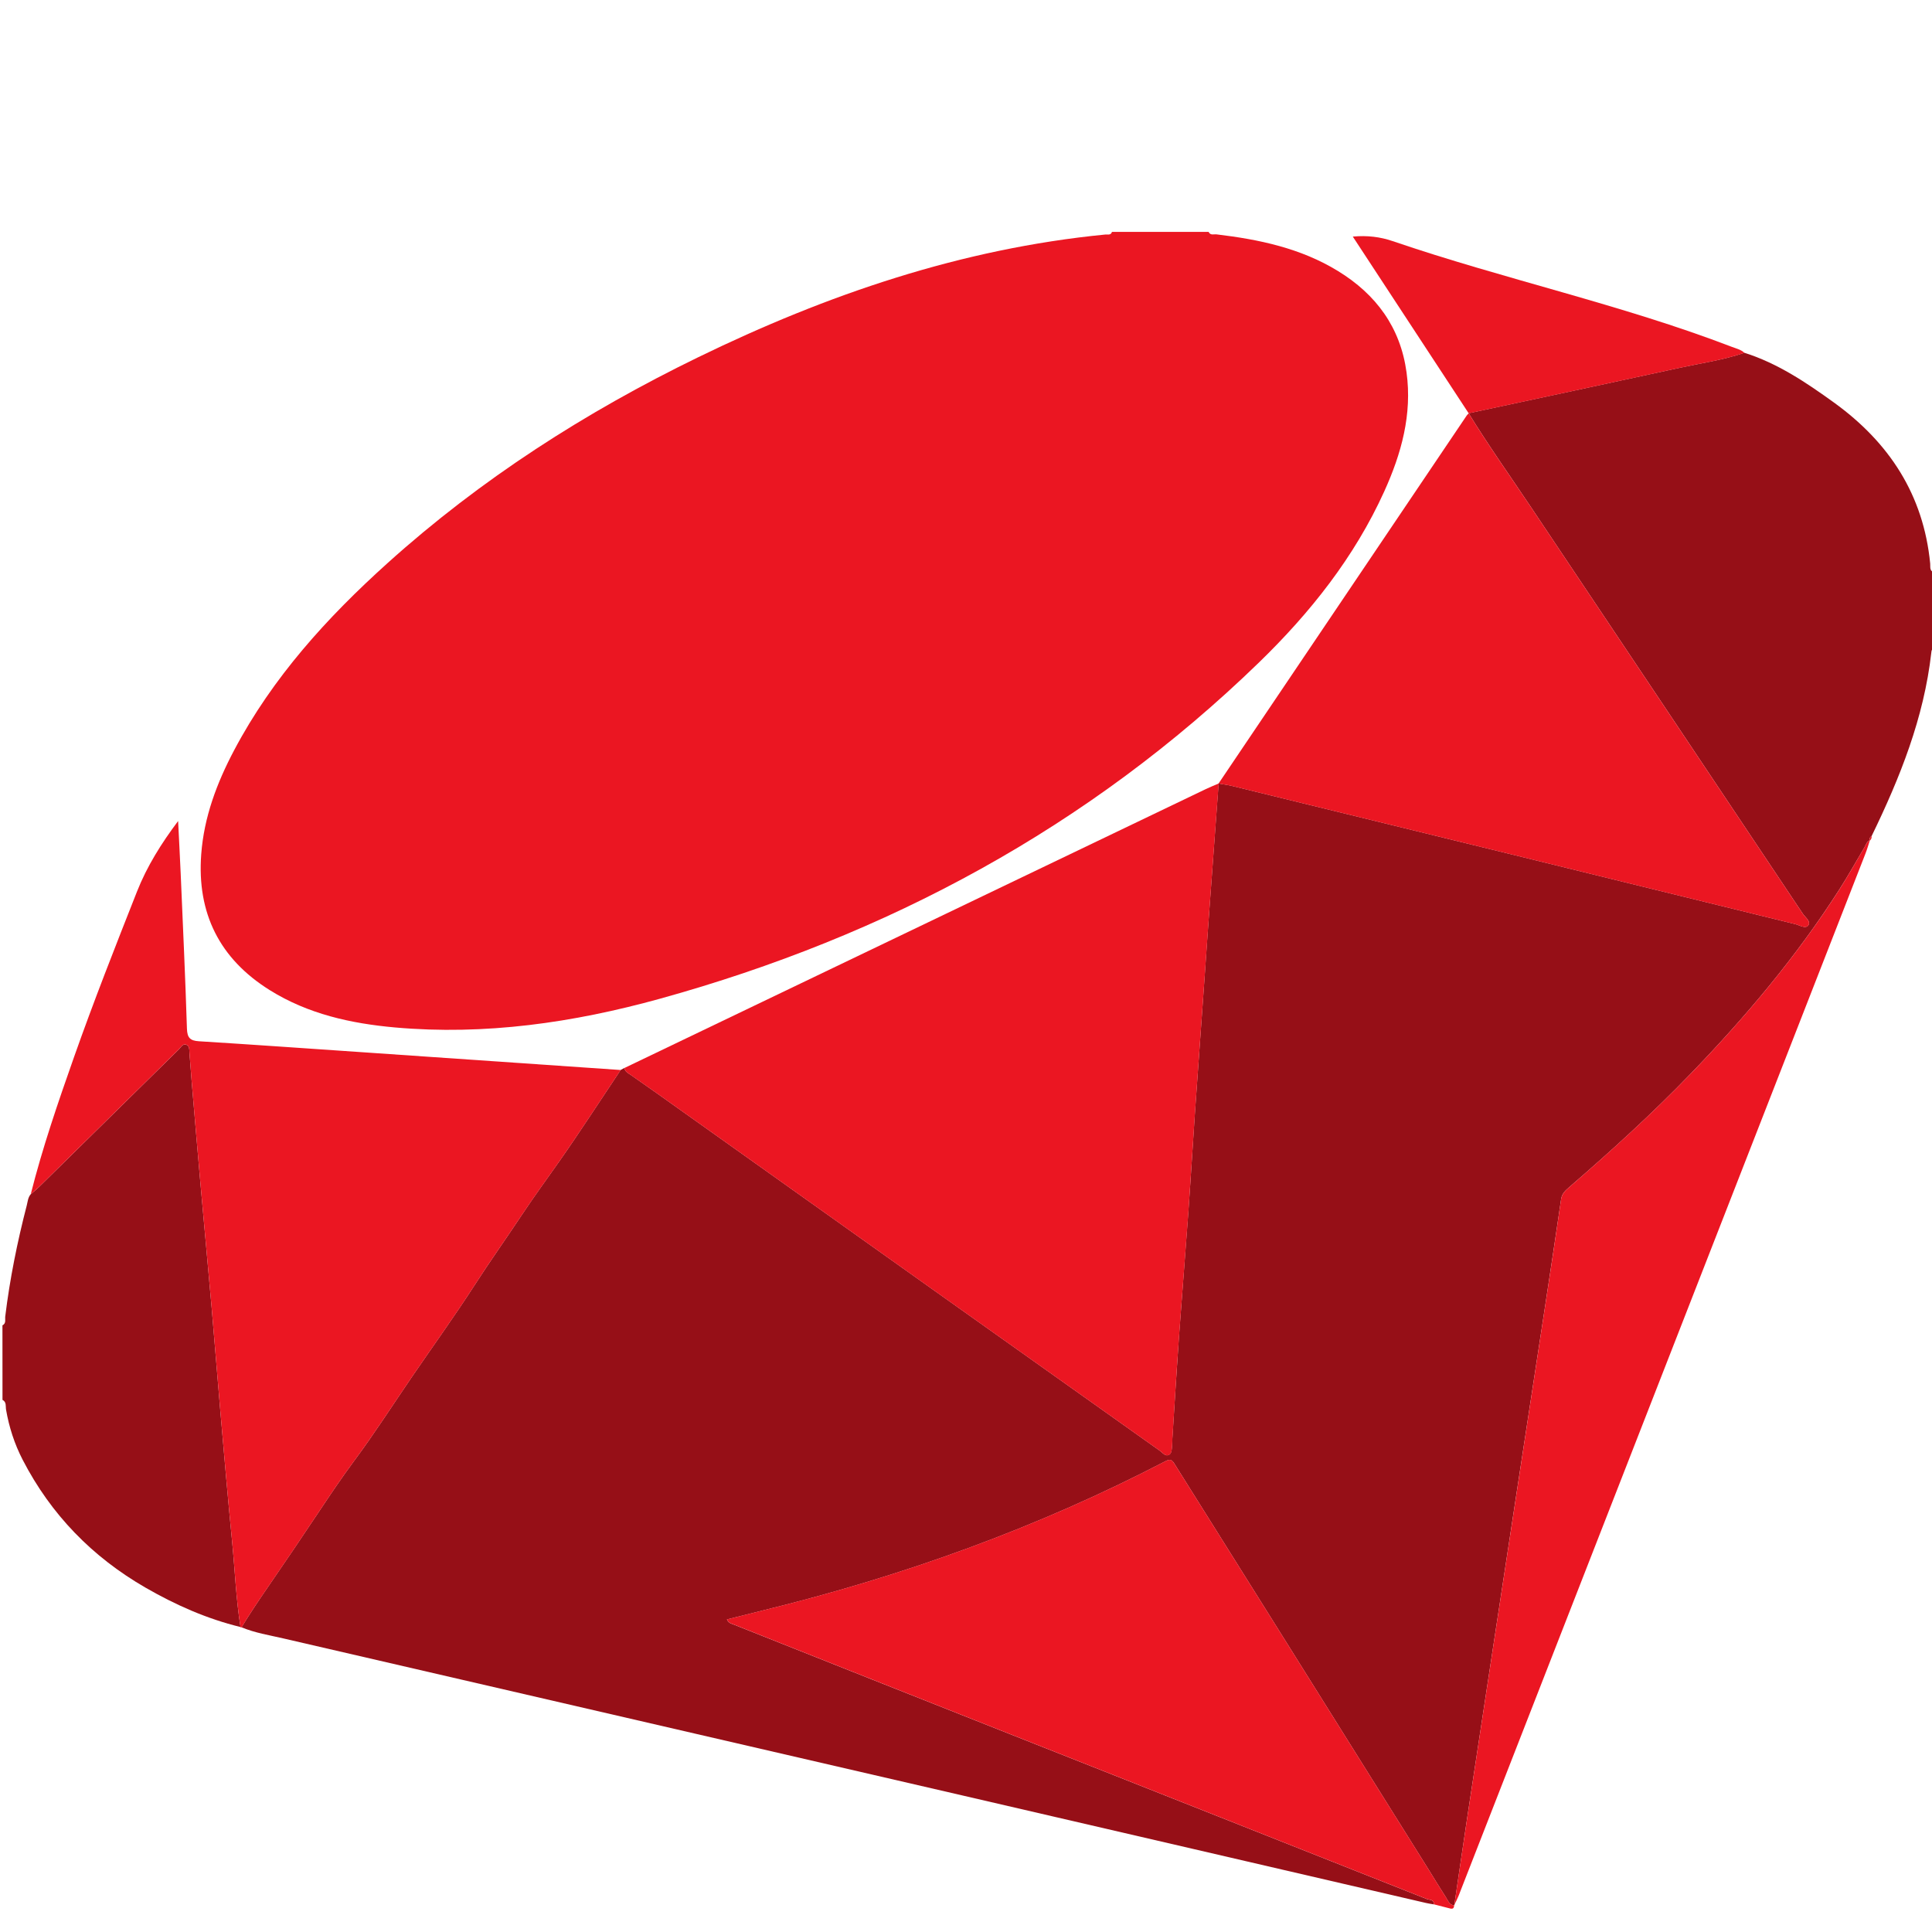<?xml version="1.0" encoding="utf-8"?>
<!-- Generator: Adobe Illustrator 16.0.0, SVG Export Plug-In . SVG Version: 6.00 Build 0)  -->
<!DOCTYPE svg PUBLIC "-//W3C//DTD SVG 1.1//EN" "http://www.w3.org/Graphics/SVG/1.1/DTD/svg11.dtd">
<svg version="1.1" id="Layer_1" xmlns="http://www.w3.org/2000/svg" xmlns:xlink="http://www.w3.org/1999/xlink" x="0px" y="0px"
	 width="83px" height="83px" viewBox="0 0 83 83" enable-background="new 0 0 83 83" xml:space="preserve">
<g>
	<g>
		<path fill="#960F17" d="M83.068,24.583c0,1.096,0,2.191,0,3.287c-0.09,0.024-0.09,0.099-0.098,0.169
			c-0.316,2.8-1.344,5.369-2.562,7.875c-0.076,0.046-0.104,0.113-0.088,0.2l0.011-0.019c-0.134,0.057-0.166,0.192-0.229,0.302
			c-0.36,0.606-0.703,1.224-1.084,1.818c-1.838,2.875-4.024,5.468-6.389,7.917c-1.65,1.711-3.408,3.308-5.206,4.863
			c-0.159,0.139-0.321,0.275-0.356,0.52c-0.227,1.551-0.461,3.101-0.696,4.648c-0.396,2.602-0.795,5.202-1.192,7.805
			c-0.32,2.104-0.642,4.207-0.961,6.312c-0.396,2.601-0.792,5.202-1.185,7.804c-0.188,1.251-0.369,2.504-0.554,3.754l-0.008,0.019
			c-0.209-0.021-0.264-0.209-0.354-0.349c-0.251-0.386-0.488-0.781-0.732-1.173c-2.17-3.467-4.339-6.936-6.51-10.401
			c-1.468-2.344-2.941-4.685-4.407-7.028c-0.104-0.169-0.169-0.251-0.395-0.133c-5.498,2.86-11.286,4.94-17.299,6.413
			c-0.512,0.127-1.023,0.256-1.545,0.387c0.075,0.163,0.199,0.182,0.301,0.222c3.949,1.568,7.898,3.138,11.849,4.699
			c5.975,2.363,11.949,4.724,17.92,7.091c0.11,0.043,0.314,0.01,0.305,0.229c-0.113-0.02-0.229-0.034-0.34-0.061
			c-6.639-1.539-13.275-3.083-19.916-4.619c-9.726-2.252-19.454-4.5-29.181-6.748c-0.602-0.141-1.215-0.235-1.79-0.477
			c0.346-0.573,0.719-1.127,1.099-1.68c0.756-1.098,1.504-2.203,2.243-3.312c0.478-0.717,0.967-1.445,1.486-2.145
			c0.886-1.193,1.689-2.448,2.529-3.676c0.883-1.289,1.798-2.559,2.645-3.871c0.658-1.021,1.361-2.01,2.032-3.021
			c0.51-0.769,1.059-1.521,1.591-2.276c0.915-1.301,1.777-2.639,2.662-3.961c0.054-0.029,0.108-0.059,0.163-0.088
			c0.022,0.168,0.166,0.227,0.282,0.307c0.376,0.267,0.756,0.527,1.132,0.795c4.013,2.854,8.024,5.71,12.038,8.562
			c3.18,2.262,6.364,4.52,9.545,6.778c0.124,0.088,0.242,0.267,0.404,0.173c0.119-0.066,0.111-0.255,0.125-0.396
			c0.01-0.086,0.004-0.174,0.01-0.26c0.093-1.436,0.178-2.871,0.279-4.306c0.131-1.821,0.279-3.642,0.41-5.462
			c0.102-1.405,0.184-2.812,0.28-4.219c0.138-1.979,0.282-3.957,0.423-5.938c0.062-0.889,0.122-1.779,0.188-2.668
			c0.136-1.864,0.272-3.728,0.41-5.591l-0.006,0.005c0.197,0.035,0.398,0.059,0.594,0.107c3.945,0.965,7.892,1.931,11.836,2.899
			c4.113,1.01,8.226,2.025,12.339,3.032c0.188,0.046,0.446,0.217,0.565,0.06c0.131-0.171-0.127-0.347-0.231-0.504
			c-3.89-5.825-7.782-11.647-11.679-17.467c-0.896-1.341-1.832-2.657-2.676-4.032v-0.001c3.025-0.65,6.053-1.295,9.076-1.955
			c0.926-0.202,1.868-0.333,2.77-0.643c1.429,0.452,2.65,1.274,3.85,2.14c2.369,1.712,3.844,3.959,4.132,6.918
			C82.936,24.341,82.884,24.516,83.068,24.583z"/>
		<path fill="#EB1622" d="M47.771,9.963c1.385,0,2.77,0,4.152,0c0.074,0.16,0.227,0.092,0.342,0.106
			c1.832,0.219,3.615,0.593,5.215,1.574c1.64,1.005,2.684,2.423,2.946,4.355c0.247,1.807-0.222,3.492-0.958,5.115
			c-1.281,2.825-3.183,5.215-5.388,7.354c-7.3,7.08-15.978,11.741-25.736,14.441c-3.715,1.027-7.503,1.577-11.375,1.232
			c-1.898-0.17-3.738-0.578-5.378-1.602c-2.157-1.345-3.136-3.306-2.946-5.841c0.119-1.597,0.672-3.062,1.411-4.461
			c1.653-3.129,3.993-5.704,6.599-8.05c4.003-3.604,8.496-6.481,13.328-8.833c5.545-2.7,11.316-4.671,17.497-5.277
			C47.582,10.066,47.721,10.119,47.771,9.963z"/>
		<path fill="#960F17" d="M0.105,56.938c0.17-0.086,0.104-0.254,0.12-0.381c0.197-1.613,0.518-3.203,0.925-4.774
			c0.042-0.164,0.051-0.343,0.171-0.479c0.119-0.104,0.243-0.199,0.355-0.311c2.002-1.97,4.003-3.941,6.006-5.911
			c0.088-0.086,0.164-0.246,0.305-0.205c0.167,0.048,0.142,0.23,0.153,0.368c0.036,0.416,0.062,0.832,0.097,1.247
			c0.122,1.433,0.242,2.865,0.369,4.297c0.161,1.818,0.333,3.636,0.492,5.453c0.127,1.446,0.238,2.896,0.364,4.341
			c0.165,1.891,0.326,3.78,0.512,5.669c0.119,1.216,0.166,2.438,0.358,3.646c-1.45-0.353-2.798-0.952-4.083-1.693
			c-2.287-1.319-4.059-3.138-5.274-5.489c-0.354-0.685-0.585-1.404-0.716-2.16c-0.024-0.143,0.028-0.326-0.152-0.416
			C0.105,59.071,0.105,58.006,0.105,56.938z"/>
		<path fill="#EB1622" d="M26.827,45.881c8.325-3.994,16.649-7.989,24.975-11.981c0.181-0.087,0.368-0.161,0.554-0.241
			c-0.139,1.864-0.275,3.728-0.412,5.591c-0.063,0.889-0.123,1.779-0.187,2.668c-0.141,1.979-0.286,3.958-0.423,5.938
			c-0.098,1.404-0.18,2.812-0.279,4.218c-0.132,1.821-0.281,3.642-0.41,5.462c-0.104,1.436-0.188,2.87-0.279,4.305
			c-0.006,0.088-0.001,0.174-0.01,0.26c-0.015,0.144-0.006,0.33-0.125,0.397c-0.162,0.093-0.281-0.085-0.405-0.173
			c-3.183-2.259-6.365-4.518-9.545-6.777c-4.014-2.854-8.025-5.709-12.038-8.563c-0.376-0.267-0.755-0.528-1.132-0.794
			C26.993,46.106,26.849,46.049,26.827,45.881z"/>
		<path fill="#EB1622" d="M10.332,69.897c-0.192-1.208-0.239-2.433-0.358-3.646c-0.186-1.889-0.347-3.778-0.512-5.669
			c-0.126-1.445-0.237-2.895-0.364-4.341c-0.159-1.817-0.331-3.635-0.492-5.453c-0.127-1.432-0.247-2.864-0.369-4.297
			c-0.035-0.415-0.061-0.832-0.097-1.247c-0.012-0.138,0.014-0.32-0.153-0.368c-0.141-0.041-0.216,0.119-0.305,0.205
			c-2.003,1.97-4.004,3.941-6.006,5.911c-0.112,0.109-0.237,0.207-0.355,0.311c0.504-2,1.174-3.946,1.859-5.89
			c0.843-2.392,1.774-4.75,2.705-7.11c0.43-1.09,1.048-2.073,1.767-3.031c0.037,0.756,0.078,1.511,0.111,2.267
			c0.095,2.218,0.198,4.436,0.268,6.654c0.013,0.395,0.141,0.517,0.516,0.54c2.258,0.141,4.516,0.3,6.773,0.454
			c3.782,0.261,7.563,0.521,11.345,0.781c-0.884,1.322-1.747,2.66-2.662,3.961c-0.533,0.758-1.081,1.51-1.591,2.276
			c-0.671,1.011-1.375,1.999-2.032,3.021c-0.846,1.312-1.762,2.582-2.645,3.871c-0.84,1.228-1.643,2.481-2.529,3.676
			c-0.519,0.699-1.008,1.428-1.486,2.145c-0.739,1.109-1.487,2.217-2.243,3.313c-0.38,0.552-0.753,1.104-1.099,1.679l-0.027,0.012
			L10.332,69.897z"/>
		<path fill="#EB1622" d="M52.348,33.663c3.553-5.27,7.106-10.54,10.661-15.809c0.023-0.036,0.058-0.064,0.087-0.097
			c0.844,1.375,1.778,2.691,2.676,4.032c3.896,5.82,7.789,11.643,11.679,17.467c0.104,0.157,0.362,0.333,0.231,0.504
			c-0.119,0.158-0.377-0.013-0.565-0.06c-4.113-1.007-8.226-2.022-12.339-3.032c-3.944-0.969-7.891-1.935-11.836-2.899
			C52.747,33.722,52.545,33.698,52.348,33.663z"/>
		<path fill="#EB1622" d="M62.471,81.856c-0.007,0.194-0.134,0.144-0.244,0.116c-0.209-0.053-0.418-0.105-0.625-0.16
			c0.012-0.219-0.192-0.187-0.304-0.229c-5.971-2.367-11.946-4.728-17.92-7.091c-3.951-1.562-7.899-3.131-11.849-4.699
			c-0.102-0.04-0.226-0.059-0.301-0.222c0.522-0.131,1.033-0.26,1.545-0.387c6.013-1.473,11.801-3.553,17.299-6.413
			c0.226-0.118,0.289-0.036,0.395,0.133c1.467,2.345,2.939,4.685,4.407,7.028c2.171,3.467,4.34,6.936,6.51,10.401
			c0.244,0.392,0.481,0.787,0.732,1.173C62.208,81.647,62.262,81.836,62.471,81.856z"/>
		<path fill="#EB1622" d="M80.332,36.096c-0.062,0.19-0.116,0.384-0.189,0.57c-5.826,14.93-11.654,29.856-17.483,44.784
			c-0.054,0.133-0.12,0.259-0.181,0.388c0.186-1.25,0.365-2.503,0.555-3.754c0.393-2.602,0.789-5.203,1.185-7.804
			c0.319-2.104,0.64-4.208,0.962-6.312c0.396-2.603,0.797-5.203,1.191-7.805c0.236-1.549,0.471-3.099,0.695-4.648
			c0.037-0.243,0.197-0.381,0.357-0.52c1.797-1.557,3.555-3.152,5.206-4.863c2.363-2.449,4.552-5.043,6.39-7.917
			c0.379-0.594,0.723-1.211,1.082-1.818C80.166,36.289,80.198,36.154,80.332,36.096z"/>
		<path fill="#EB1622" d="M63.096,17.757c-1.647-2.513-3.297-5.025-4.979-7.593c0.625-0.058,1.186,0.015,1.698,0.19
			c4.822,1.648,9.824,2.719,14.588,4.548c0.186,0.071,0.387,0.114,0.539,0.256c-0.9,0.309-1.844,0.441-2.77,0.643
			C69.148,16.462,66.122,17.106,63.096,17.757z"/>
		<path fill="#EB1622" d="M80.409,35.915c0,0.079-0.013,0.154-0.089,0.2C80.307,36.029,80.333,35.961,80.409,35.915z"/>
	</g>
</g>
</svg>
